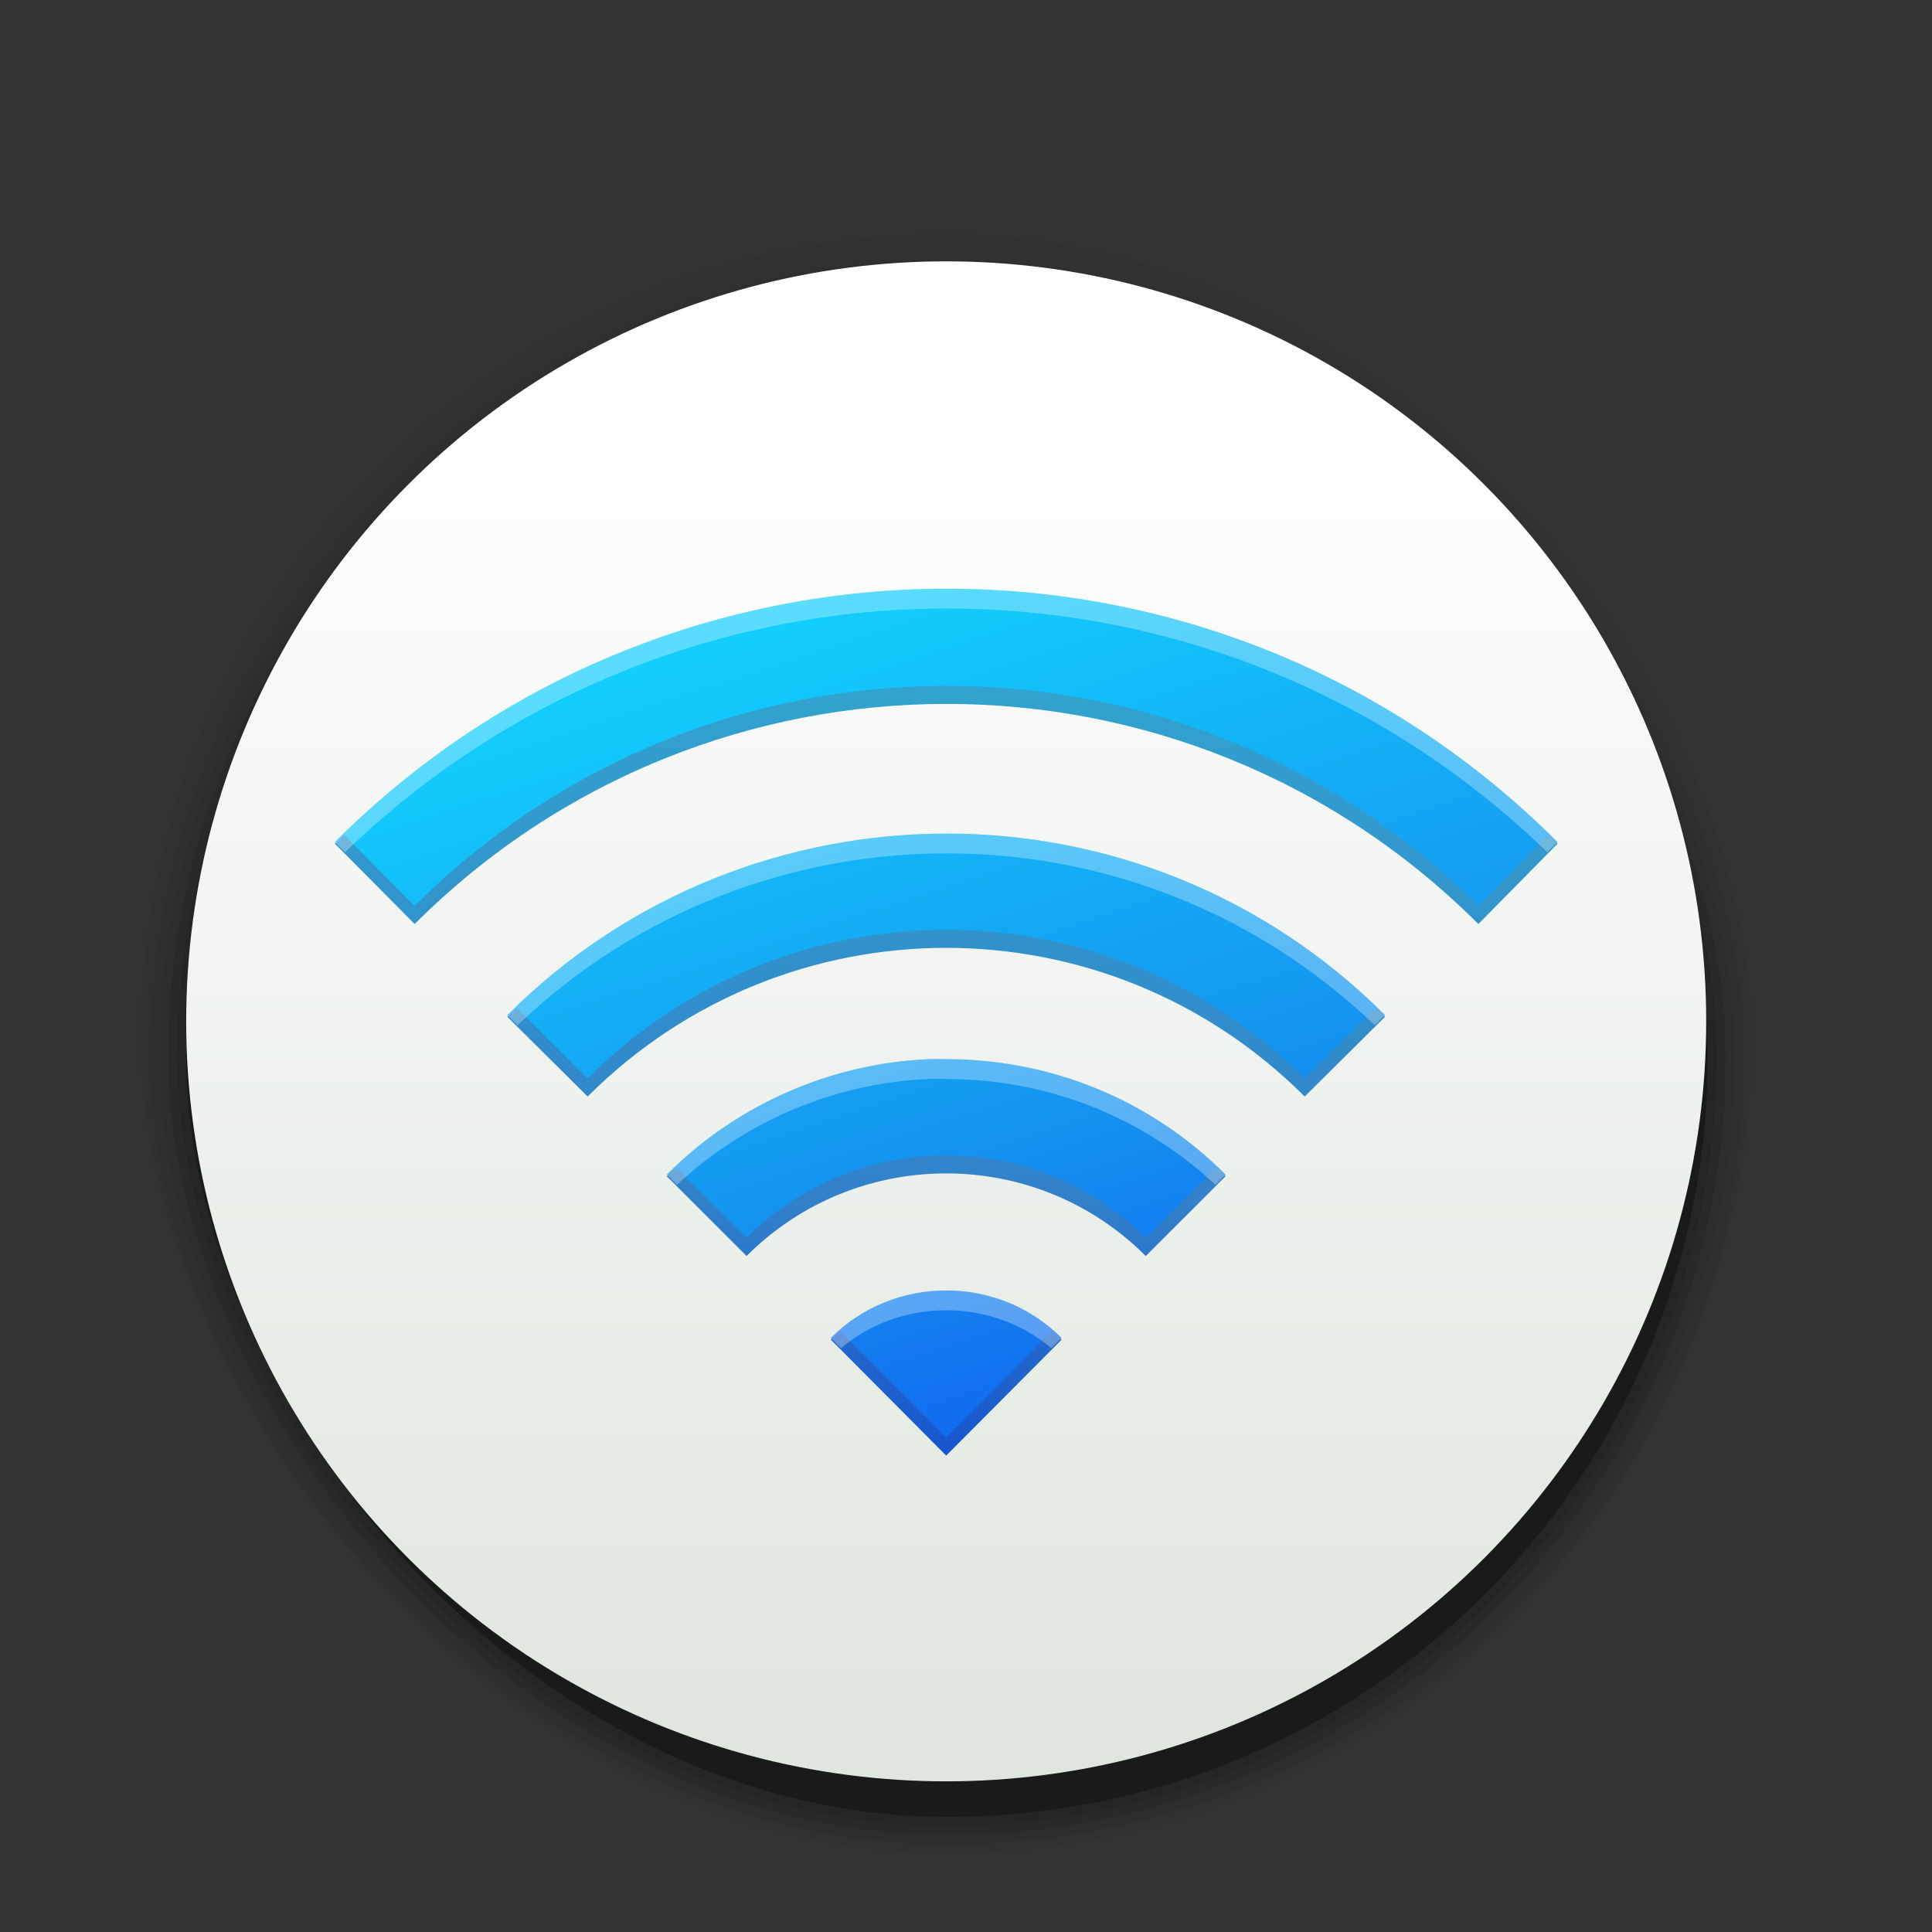 <svg xmlns="http://www.w3.org/2000/svg" xmlns:svg="http://www.w3.org/2000/svg" xmlns:xlink="http://www.w3.org/1999/xlink" id="svg2" width="48" height="48" version="1.1"><rect width="100%" height="100%" fill="#333333" stroke="none"/><defs id="defs4"><linearGradient id="linearGradient4539"><stop id="stop4541" offset="0" stop-color="#dfe6df" stop-opacity="1"/><stop id="stop4543" offset="1" stop-color="#fefefe" stop-opacity="1"/></linearGradient><linearGradient id="linearGradient4512"><stop id="stop4514" offset="0" stop-color="#1753ce" stop-opacity="1"/><stop id="stop4516" offset=".335" stop-color="#3181ca" stop-opacity="1"/><stop id="stop4518" offset="1" stop-color="#32a3ce" stop-opacity="1"/></linearGradient><linearGradient id="linearGradient18196"><stop id="stop18198" offset="0" stop-color="#126af0" stop-opacity="1"/><stop id="stop18200" offset=".335" stop-color="#1494f0" stop-opacity="1"/><stop id="stop18202" offset="1" stop-color="#13cdfc" stop-opacity="1"/></linearGradient><linearGradient id="linearGradient18172"><stop id="stop18174" offset="0" stop-color="#77d9f7" stop-opacity="1"/><stop id="stop18180" offset=".335" stop-color="#4497eb" stop-opacity="1"/><stop id="stop18176" offset="1" stop-color="#a9dcf8" stop-opacity="1"/></linearGradient><linearGradient id="linearGradient18157"><stop id="stop18159" offset="0" stop-color="#f7f8f8" stop-opacity="1"/><stop id="stop18163" offset=".475" stop-color="#e5e6e6" stop-opacity="1"/><stop id="stop18161" offset="1" stop-color="#e4e4e4" stop-opacity="1"/></linearGradient><linearGradient id="linearGradient18149"><stop id="stop18151" offset="0" stop-color="#f7f8f8" stop-opacity="1"/><stop id="stop18153" offset="1" stop-color="#d6d6d6" stop-opacity="1"/></linearGradient><linearGradient id="linearGradient4064"><stop id="stop4066" offset="0" stop-color="#f7f3f7" stop-opacity="1"/><stop id="stop4068" offset=".535" stop-color="#eae3ec" stop-opacity="1"/><stop id="stop4070" offset="1" stop-color="#d6ccdb" stop-opacity="1"/></linearGradient><linearGradient id="linearGradient5088"><stop id="stop5090" offset="0" stop-color="#f7f3f7" stop-opacity="1"/><stop id="stop5094" offset=".6" stop-color="#f7eff7" stop-opacity="1"/><stop id="stop5092" offset="1" stop-color="#cec3ce" stop-opacity="1"/></linearGradient><linearGradient id="linearGradient5074"><stop id="stop5076" offset="0" stop-color="#f7efff" stop-opacity="1"/><stop id="stop5078" offset="1" stop-color="#c6bac6" stop-opacity="1"/></linearGradient><linearGradient id="linearGradient4321"><stop id="stop4323" offset="0" stop-color="#c6bace" stop-opacity="1"/><stop id="stop4325" offset="1" stop-color="#f7f3f7" stop-opacity="1"/></linearGradient><linearGradient id="linearGradient4313"><stop id="stop4315" offset="0" stop-color="#d2d2d2" stop-opacity="1"/><stop id="stop4317" offset="1" stop-color="#fff" stop-opacity="1"/></linearGradient><linearGradient id="linearGradient3558"><stop id="stop3560" offset="0" stop-color="#ded3d6" stop-opacity="1"/><stop id="stop3562" offset="1" stop-color="#efebef" stop-opacity="1"/></linearGradient><linearGradient id="linearGradient3076"><stop id="stop3078" offset="0" stop-color="#ffe7f7" stop-opacity="1"/><stop id="stop3080" offset="1" stop-color="#ffc3ef" stop-opacity="1"/></linearGradient><linearGradient id="linearGradient3048"><stop id="stop3050" offset="0" stop-color="#c16d16" stop-opacity="1"/><stop id="stop3052" offset="1" stop-color="#ff8e31" stop-opacity="1"/></linearGradient><linearGradient id="linearGradient3119"><stop id="stop3121" offset="0" stop-color="#92948f" stop-opacity="0"/><stop id="stop3123" offset=".428" stop-color="#9b9e98" stop-opacity="1"/><stop id="stop3125" offset="1" stop-color="#939690" stop-opacity="0"/></linearGradient><linearGradient id="linearGradient3073"><stop id="stop3075" offset="0" stop-color="#fff" stop-opacity="0"/><stop id="stop3085" offset=".459" stop-color="#fff" stop-opacity="1"/><stop id="stop3083" offset="1" stop-color="#fff" stop-opacity="0"/></linearGradient><linearGradient id="linearGradient3047"><stop id="stop3049" offset="0" stop-color="#000" stop-opacity="1"/><stop id="stop3055" offset=".061" stop-color="#1a1a1a" stop-opacity="1"/><stop id="stop3057" offset=".165" stop-color="#333" stop-opacity="1"/><stop id="stop3059" offset=".554" stop-color="#4d4d4d" stop-opacity="1"/><stop id="stop3051" offset="1" stop-color="#999" stop-opacity="1"/></linearGradient><linearGradient id="linearGradient3041"><stop id="stop3043" offset="0" stop-color="#1a1a1a" stop-opacity="1"/><stop id="stop3045" offset="1" stop-color="gray" stop-opacity="1"/></linearGradient><linearGradient id="linearGradient3029"><stop id="stop3031" offset="0" stop-color="#333" stop-opacity="1"/><stop id="stop3033" offset="1" stop-color="#e0e0dd" stop-opacity="0"/></linearGradient><linearGradient id="linearGradient3035" x1="35.355" x2="35.355" y1="1030.362" y2="975.333" gradientTransform="matrix(1.164,0,0,1.164,-7.863,-164.236)" gradientUnits="userSpaceOnUse" xlink:href="#linearGradient3029"/><linearGradient id="linearGradient3039" x1="35.355" x2="35.355" y1="1030.362" y2="975.333" gradientTransform="matrix(1.122,0,0,1.122,-5.85,-122.188)" gradientUnits="userSpaceOnUse" xlink:href="#linearGradient3041"/><linearGradient id="linearGradient3053" x1="40" x2="39.286" y1="1043.434" y2="972.333" gradientUnits="userSpaceOnUse" xlink:href="#linearGradient3047"/><linearGradient id="linearGradient3113" x1="14.869" x2="24.527" y1="978.904" y2="969.247" gradientTransform="translate(0,-956.362)" gradientUnits="userSpaceOnUse" xlink:href="#linearGradient3073"/><linearGradient id="linearGradient3115" x1="15.152" x2="26.264" y1="978.621" y2="967.509" gradientTransform="matrix(-1,0,0,1,96,-956.362)" gradientUnits="userSpaceOnUse" xlink:href="#linearGradient3073"/><linearGradient id="linearGradient3117" x1="13.132" x2="25.55" y1="980.641" y2="967.866" gradientTransform="translate(0,-956.362)" gradientUnits="userSpaceOnUse" xlink:href="#linearGradient3119"/><linearGradient id="linearGradient3129" x1="13.132" x2="25.55" y1="980.641" y2="967.866" gradientTransform="matrix(-1,0,0,1,96,0)" gradientUnits="userSpaceOnUse" xlink:href="#linearGradient3119"/><linearGradient id="linearGradient3054" x1="49.268" x2="49.268" y1="996.573" y2="1045.863" gradientUnits="userSpaceOnUse" xlink:href="#linearGradient3048"/><linearGradient id="linearGradient3058" x1="115.803" x2="115.803" y1="985.472" y2="1033.554" gradientUnits="userSpaceOnUse" xlink:href="#linearGradient3048"/><linearGradient id="linearGradient3055" x1="115.803" x2="115.803" y1="985.472" y2="1025.364" gradientTransform="matrix(1.414,0,0,1.414,-119.787,-419.055)" gradientUnits="userSpaceOnUse" xlink:href="#linearGradient3076"/><linearGradient id="linearGradient3086" x1="115.803" x2="115.803" y1="985.472" y2="1025.364" gradientTransform="matrix(1.414,0,0,1.414,-119.787,-417.126)" gradientUnits="userSpaceOnUse" xlink:href="#linearGradient3076"/><linearGradient id="linearGradient3091" x1="115.803" x2="115.803" y1="985.472" y2="1025.364" gradientTransform="matrix(1.414,0,0,1.414,-119.787,-418.126)" gradientUnits="userSpaceOnUse" xlink:href="#linearGradient3076"/><linearGradient id="linearGradient3093" x1="115.803" x2="115.803" y1="985.472" y2="1025.364" gradientTransform="matrix(1.414,0,0,1.414,-119.787,-1375.417)" gradientUnits="userSpaceOnUse" xlink:href="#linearGradient3076"/><linearGradient id="linearGradient3564" x1="93.242" x2="93.242" y1="1027.262" y2="980.726" gradientUnits="userSpaceOnUse" xlink:href="#linearGradient3558"/><linearGradient id="linearGradient4350" x1="93.242" x2="93.242" y1="1027.262" y2="980.726" gradientUnits="userSpaceOnUse" xlink:href="#linearGradient3558"/><linearGradient id="linearGradient3613" x1="48" x2="48" y1="20.221" y2="138.661" gradientUnits="userSpaceOnUse" xlink:href="#linearGradient3737"/><linearGradient id="linearGradient3737"><stop id="stop3739" offset="0" stop-color="#fff" stop-opacity="1"/><stop id="stop3741" offset="1" stop-color="#fff" stop-opacity="0"/></linearGradient><clipPath id="clipPath4355"><rect id="rect4357" width="84" height="80" x="6" y="6" fill="#fff" fill-opacity="1" fill-rule="nonzero" stroke="none" rx="6" ry="6"/></clipPath><filter id="filter3794" width="1.384" height="1.384" x="-.192" y="-.192" color-interpolation-filters="sRGB"><feGaussianBlur id="feGaussianBlur3796" stdDeviation="5.28"/></filter><linearGradient id="linearGradient3155" x1="48" x2="48" y1="20.221" y2="138.661" gradientUnits="userSpaceOnUse" xlink:href="#linearGradient3737"/><linearGradient id="linearGradient3613-9" x1="48" x2="48" y1="20.221" y2="138.661" gradientUnits="userSpaceOnUse" xlink:href="#linearGradient3737-7"/><linearGradient id="linearGradient3737-7"><stop id="stop3739-5" offset="0" stop-color="#fff" stop-opacity="1"/><stop id="stop3741-8" offset="1" stop-color="#fff" stop-opacity="0"/></linearGradient><clipPath id="clipPath4355-8"><rect id="rect4357-5" width="84" height="80" x="6" y="6" fill="#fff" fill-opacity="1" fill-rule="nonzero" stroke="none" rx="6" ry="6"/></clipPath><filter id="filter3794-7" width="1.384" height="1.384" x="-.192" y="-.192" color-interpolation-filters="sRGB"><feGaussianBlur id="feGaussianBlur3796-7" stdDeviation="5.28"/></filter><linearGradient id="linearGradient3026" x1="32.251" x2="32.251" y1="6.132" y2="90.239" gradientTransform="matrix(1.024,0,0,1.012,-1.143,-98.071)" gradientUnits="userSpaceOnUse" xlink:href="#ButtonShadow-0"/><linearGradient id="ButtonShadow-0" x1="45.448" x2="45.448" y1="92.54" y2="7.017" gradientTransform="matrix(1.006,0,0,0.994,100,0)" gradientUnits="userSpaceOnUse"><stop id="stop3750-8" offset="0" stop-color="#000" stop-opacity="1"/><stop id="stop3752-5" offset="1" stop-color="#000" stop-opacity=".588"/></linearGradient><linearGradient id="linearGradient3780" x1="32.251" x2="32.251" y1="6.132" y2="90.239" gradientTransform="matrix(1.024,0,0,1.012,-1.143,-98.071)" gradientUnits="userSpaceOnUse" xlink:href="#ButtonShadow-0"/><linearGradient id="linearGradient3180" x1="45.448" x2="45.448" y1="92.54" y2="7.017" gradientTransform="matrix(1.006,0,0,0.994,100,0)" gradientUnits="userSpaceOnUse"><stop id="stop3182" offset="0" stop-color="#000" stop-opacity="1"/><stop id="stop3184" offset="1" stop-color="#000" stop-opacity=".588"/></linearGradient><linearGradient id="linearGradient3772" x1="32.251" x2="32.251" y1="6.132" y2="90.239" gradientTransform="matrix(1.024,0,0,1.012,-1.143,-98.071)" gradientUnits="userSpaceOnUse" xlink:href="#ButtonShadow-0"/><linearGradient id="linearGradient3187" x1="45.448" x2="45.448" y1="92.54" y2="7.017" gradientTransform="matrix(1.006,0,0,0.994,100,0)" gradientUnits="userSpaceOnUse"><stop id="stop3189" offset="0" stop-color="#000" stop-opacity="1"/><stop id="stop3191" offset="1" stop-color="#000" stop-opacity=".588"/></linearGradient><linearGradient id="linearGradient3725" x1="32.251" x2="32.251" y1="6.132" y2="90.239" gradientTransform="matrix(1.024,0,0,1.012,-1.143,-98.071)" gradientUnits="userSpaceOnUse" xlink:href="#ButtonShadow-0"/><linearGradient id="linearGradient3194" x1="45.448" x2="45.448" y1="92.54" y2="7.017" gradientTransform="matrix(1.006,0,0,0.994,100,0)" gradientUnits="userSpaceOnUse"><stop id="stop3196" offset="0" stop-color="#000" stop-opacity="1"/><stop id="stop3198" offset="1" stop-color="#000" stop-opacity=".588"/></linearGradient><linearGradient id="linearGradient3721" x1="32.251" x2="32.251" y1="6.132" y2="90.239" gradientTransform="translate(0,-97)" gradientUnits="userSpaceOnUse" xlink:href="#ButtonShadow-0"/><linearGradient id="linearGradient3201" x1="45.448" x2="45.448" y1="92.54" y2="7.017" gradientTransform="matrix(1.006,0,0,0.994,100,0)" gradientUnits="userSpaceOnUse"><stop id="stop3203" offset="0" stop-color="#000" stop-opacity="1"/><stop id="stop3205" offset="1" stop-color="#000" stop-opacity=".588"/></linearGradient><linearGradient id="linearGradient3613-2" x1="48" x2="48" y1="20.221" y2="138.661" gradientUnits="userSpaceOnUse" xlink:href="#linearGradient3737-1"/><linearGradient id="linearGradient3737-1"><stop id="stop3739-3" offset="0" stop-color="#fff" stop-opacity="1"/><stop id="stop3741-7" offset="1" stop-color="#fff" stop-opacity="0"/></linearGradient><clipPath id="clipPath4355-0"><rect id="rect4357-3" width="84" height="80" x="6" y="6" fill="#fff" fill-opacity="1" fill-rule="nonzero" stroke="none" rx="6" ry="6"/></clipPath><filter id="filter3794-73" width="1.384" height="1.384" x="-.192" y="-.192" color-interpolation-filters="sRGB"><feGaussianBlur id="feGaussianBlur3796-0" stdDeviation="5.28"/></filter><linearGradient id="linearGradient3026-1" x1="32.251" x2="32.251" y1="6.132" y2="90.239" gradientTransform="matrix(1.024,0,0,1.012,-1.143,-98.071)" gradientUnits="userSpaceOnUse" xlink:href="#ButtonShadow-0-5"/><linearGradient id="ButtonShadow-0-5" x1="45.448" x2="45.448" y1="92.54" y2="7.017" gradientTransform="matrix(1.006,0,0,0.994,100,0)" gradientUnits="userSpaceOnUse"><stop id="stop3750-8-2" offset="0" stop-color="#000" stop-opacity="1"/><stop id="stop3752-5-7" offset="1" stop-color="#000" stop-opacity=".588"/></linearGradient><linearGradient id="linearGradient3780-7" x1="32.251" x2="32.251" y1="6.132" y2="90.239" gradientTransform="matrix(1.024,0,0,1.012,-1.143,-98.071)" gradientUnits="userSpaceOnUse" xlink:href="#ButtonShadow-0-5"/><linearGradient id="linearGradient3241" x1="45.448" x2="45.448" y1="92.54" y2="7.017" gradientTransform="matrix(1.006,0,0,0.994,100,0)" gradientUnits="userSpaceOnUse"><stop id="stop3243" offset="0" stop-color="#000" stop-opacity="1"/><stop id="stop3245" offset="1" stop-color="#000" stop-opacity=".588"/></linearGradient><linearGradient id="linearGradient3772-5" x1="32.251" x2="32.251" y1="6.132" y2="90.239" gradientTransform="matrix(1.024,0,0,1.012,-1.143,-98.071)" gradientUnits="userSpaceOnUse" xlink:href="#ButtonShadow-0-5"/><linearGradient id="linearGradient3248" x1="45.448" x2="45.448" y1="92.54" y2="7.017" gradientTransform="matrix(1.006,0,0,0.994,100,0)" gradientUnits="userSpaceOnUse"><stop id="stop3250" offset="0" stop-color="#000" stop-opacity="1"/><stop id="stop3252" offset="1" stop-color="#000" stop-opacity=".588"/></linearGradient><linearGradient id="linearGradient3725-9" x1="32.251" x2="32.251" y1="6.132" y2="90.239" gradientTransform="matrix(1.024,0,0,1.012,-1.143,-98.071)" gradientUnits="userSpaceOnUse" xlink:href="#ButtonShadow-0-5"/><linearGradient id="linearGradient3255" x1="45.448" x2="45.448" y1="92.54" y2="7.017" gradientTransform="matrix(1.006,0,0,0.994,100,0)" gradientUnits="userSpaceOnUse"><stop id="stop3257" offset="0" stop-color="#000" stop-opacity="1"/><stop id="stop3259" offset="1" stop-color="#000" stop-opacity=".588"/></linearGradient><linearGradient id="linearGradient3721-0" x1="32.251" x2="32.251" y1="6.132" y2="90.239" gradientTransform="translate(0,-97)" gradientUnits="userSpaceOnUse" xlink:href="#ButtonShadow-0-5"/><linearGradient id="linearGradient3262" x1="45.448" x2="45.448" y1="92.54" y2="7.017" gradientTransform="matrix(1.006,0,0,0.994,100,0)" gradientUnits="userSpaceOnUse"><stop id="stop3264" offset="0" stop-color="#000" stop-opacity="1"/><stop id="stop3266" offset="1" stop-color="#000" stop-opacity=".588"/></linearGradient><linearGradient id="linearGradient3280" x1="48" x2="112.124" y1="82" y2="82.455" gradientTransform="translate(-102.19,953.176)" gradientUnits="userSpaceOnUse" spreadMethod="reflect" xlink:href="#linearGradient4384"/><linearGradient id="linearGradient4384"><stop id="stop4386" offset="0" stop-color="#fff" stop-opacity="1"/><stop id="stop4388" offset="1" stop-color="#fff" stop-opacity="0"/></linearGradient><linearGradient id="linearGradient3284" x1="48" x2="48" y1="88" y2="-40" gradientTransform="matrix(1,0,0,-1,-102.19,1045.176)" gradientUnits="userSpaceOnUse" xlink:href="#linearGradient4384"/><linearGradient id="linearGradient3386"><stop id="stop3388" offset="0" stop-color="#fff" stop-opacity="1"/><stop id="stop3390" offset="1" stop-color="#fff" stop-opacity="0"/></linearGradient><clipPath id="clipPath4165"><rect id="rect4167" width="84" height="84" x="6" y="6" fill="#ff2a2a" fill-opacity="1" fill-rule="nonzero" stroke="none" rx="6" ry="6"/></clipPath><radialGradient id="radialGradient4393" cx="24.821" cy="26.357" r="8.036" fx="24.821" fy="26.357" gradientUnits="userSpaceOnUse" xlink:href="#linearGradient3853"/><linearGradient id="linearGradient3853"><stop id="stop3855" offset="0" stop-color="#e88d01" stop-opacity=".184"/><stop id="stop3863" offset=".5" stop-color="#e58907" stop-opacity=".411"/><stop id="stop4397" offset=".75" stop-color="#e48a0a" stop-opacity=".682"/><stop id="stop3859" offset="1" stop-color="#e4870a" stop-opacity="1"/></linearGradient><radialGradient id="radialGradient4045" cx="43.393" cy="30.464" r="4.107" fx="43.393" fy="30.464" gradientUnits="userSpaceOnUse" xlink:href="#linearGradient3853"/><linearGradient id="linearGradient3401"><stop id="stop3403" offset="0" stop-color="#e88d01" stop-opacity=".184"/><stop id="stop3405" offset=".5" stop-color="#e58907" stop-opacity=".411"/><stop id="stop3407" offset=".75" stop-color="#e48a0a" stop-opacity=".682"/><stop id="stop3409" offset="1" stop-color="#e4870a" stop-opacity="1"/></linearGradient><radialGradient id="radialGradient4047" cx="53.542" cy="24.64" r="2.143" fx="53.542" fy="24.64" gradientUnits="userSpaceOnUse" xlink:href="#linearGradient3698"/><linearGradient id="linearGradient3698"><stop id="stop3700" offset="0" stop-color="#f0a801" stop-opacity=".186"/><stop id="stop3711" offset=".5" stop-color="#f0a801" stop-opacity=".357"/><stop id="stop4395" offset=".75" stop-color="#e8a301" stop-opacity=".837"/><stop id="stop3703" offset="1" stop-color="#e09201" stop-opacity="1"/></linearGradient><radialGradient id="radialGradient4049" cx="62.679" cy="37.607" r="5.357" fx="62.679" fy="37.607" gradientUnits="userSpaceOnUse" xlink:href="#linearGradient3698"/><linearGradient id="linearGradient3418"><stop id="stop3420" offset="0" stop-color="#f0a801" stop-opacity=".186"/><stop id="stop3422" offset=".5" stop-color="#f0a801" stop-opacity=".357"/><stop id="stop3424" offset=".75" stop-color="#e8a301" stop-opacity=".837"/><stop id="stop3426" offset="1" stop-color="#e09201" stop-opacity="1"/></linearGradient><radialGradient id="radialGradient4051" cx="30.529" cy="62.283" r="6.607" fx="30.529" fy="62.283" gradientUnits="userSpaceOnUse" xlink:href="#linearGradient3698"/><linearGradient id="linearGradient3429"><stop id="stop3431" offset="0" stop-color="#f0a801" stop-opacity=".186"/><stop id="stop3433" offset=".5" stop-color="#f0a801" stop-opacity=".357"/><stop id="stop3435" offset=".75" stop-color="#e8a301" stop-opacity=".837"/><stop id="stop3437" offset="1" stop-color="#e09201" stop-opacity="1"/></linearGradient><radialGradient id="radialGradient4053" cx="65.731" cy="71.637" r="8.214" fx="65.731" fy="71.637" gradientUnits="userSpaceOnUse" xlink:href="#linearGradient3853"/><linearGradient id="linearGradient3440"><stop id="stop3442" offset="0" stop-color="#e88d01" stop-opacity=".184"/><stop id="stop3444" offset=".5" stop-color="#e58907" stop-opacity=".411"/><stop id="stop3446" offset=".75" stop-color="#e48a0a" stop-opacity=".682"/><stop id="stop3448" offset="1" stop-color="#e4870a" stop-opacity="1"/></linearGradient><radialGradient id="radialGradient4055" cx="48.796" cy="56.426" r="3.393" fx="48.796" fy="56.426" gradientUnits="userSpaceOnUse" xlink:href="#linearGradient3698"/><linearGradient id="linearGradient3451"><stop id="stop3453" offset="0" stop-color="#f0a801" stop-opacity=".186"/><stop id="stop3455" offset=".5" stop-color="#f0a801" stop-opacity=".357"/><stop id="stop3457" offset=".75" stop-color="#e8a301" stop-opacity=".837"/><stop id="stop3459" offset="1" stop-color="#e09201" stop-opacity="1"/></linearGradient><radialGradient id="radialGradient4125" cx="12.211" cy="77.455" r="7.857" fx="12.211" fy="77.455" gradientUnits="userSpaceOnUse" xlink:href="#linearGradient3853"/><linearGradient id="linearGradient3462"><stop id="stop3464" offset="0" stop-color="#e88d01" stop-opacity=".184"/><stop id="stop3466" offset=".5" stop-color="#e58907" stop-opacity=".411"/><stop id="stop3468" offset=".75" stop-color="#e48a0a" stop-opacity=".682"/><stop id="stop3470" offset="1" stop-color="#e4870a" stop-opacity="1"/></linearGradient><radialGradient id="radialGradient4059" cx="33.899" cy="87.036" r="4.107" fx="33.899" fy="87.036" gradientUnits="userSpaceOnUse" xlink:href="#linearGradient3698"/><linearGradient id="linearGradient3473"><stop id="stop3475" offset="0" stop-color="#f0a801" stop-opacity=".186"/><stop id="stop3477" offset=".5" stop-color="#f0a801" stop-opacity=".357"/><stop id="stop3479" offset=".75" stop-color="#e8a301" stop-opacity=".837"/><stop id="stop3481" offset="1" stop-color="#e09201" stop-opacity="1"/></linearGradient><radialGradient id="radialGradient4061" cx="50.864" cy="86.754" r="5.357" fx="50.864" fy="86.754" gradientUnits="userSpaceOnUse" xlink:href="#linearGradient3698"/><linearGradient id="linearGradient3484"><stop id="stop3486" offset="0" stop-color="#f0a801" stop-opacity=".186"/><stop id="stop3488" offset=".5" stop-color="#f0a801" stop-opacity=".357"/><stop id="stop3490" offset=".75" stop-color="#e8a301" stop-opacity=".837"/><stop id="stop3492" offset="1" stop-color="#e09201" stop-opacity="1"/></linearGradient><radialGradient id="radialGradient4063" cx="73.393" cy="13.679" r="3.571" fx="73.393" fy="13.679" gradientUnits="userSpaceOnUse" xlink:href="#linearGradient3853"/><linearGradient id="linearGradient3495"><stop id="stop3497" offset="0" stop-color="#e88d01" stop-opacity=".184"/><stop id="stop3499" offset=".5" stop-color="#e58907" stop-opacity=".411"/><stop id="stop3501" offset=".75" stop-color="#e48a0a" stop-opacity=".682"/><stop id="stop3503" offset="1" stop-color="#e4870a" stop-opacity="1"/></linearGradient><radialGradient id="radialGradient4065" cx="80.714" cy="25.643" r="9.286" fx="80.714" fy="25.643" gradientUnits="userSpaceOnUse" xlink:href="#linearGradient3698"/><linearGradient id="linearGradient3506"><stop id="stop3508" offset="0" stop-color="#f0a801" stop-opacity=".186"/><stop id="stop3510" offset=".5" stop-color="#f0a801" stop-opacity=".357"/><stop id="stop3512" offset=".75" stop-color="#e8a301" stop-opacity=".837"/><stop id="stop3514" offset="1" stop-color="#e09201" stop-opacity="1"/></linearGradient><radialGradient id="radialGradient4105" cx="78.237" cy="79.565" r="2.143" fx="78.237" fy="79.565" gradientUnits="userSpaceOnUse" xlink:href="#linearGradient3853"/><linearGradient id="linearGradient3517"><stop id="stop3519" offset="0" stop-color="#e88d01" stop-opacity=".184"/><stop id="stop3521" offset=".5" stop-color="#e58907" stop-opacity=".411"/><stop id="stop3523" offset=".75" stop-color="#e48a0a" stop-opacity=".682"/><stop id="stop3525" offset="1" stop-color="#e4870a" stop-opacity="1"/></linearGradient><radialGradient id="radialGradient4102" cx="82.598" cy="69.737" r="4.821" fx="82.598" fy="69.737" gradientUnits="userSpaceOnUse" xlink:href="#linearGradient3698"/><linearGradient id="linearGradient3528"><stop id="stop3530" offset="0" stop-color="#f0a801" stop-opacity=".186"/><stop id="stop3532" offset=".5" stop-color="#f0a801" stop-opacity=".357"/><stop id="stop3534" offset=".75" stop-color="#e8a301" stop-opacity=".837"/><stop id="stop3536" offset="1" stop-color="#e09201" stop-opacity="1"/></linearGradient><radialGradient id="radialGradient4121" cx="12.649" cy="34.283" r="3.214" fx="12.649" fy="34.283" gradientUnits="userSpaceOnUse" xlink:href="#linearGradient3698"/><linearGradient id="linearGradient3539"><stop id="stop3541" offset="0" stop-color="#f0a801" stop-opacity=".186"/><stop id="stop3543" offset=".5" stop-color="#f0a801" stop-opacity=".357"/><stop id="stop3545" offset=".75" stop-color="#e8a301" stop-opacity=".837"/><stop id="stop3547" offset="1" stop-color="#e09201" stop-opacity="1"/></linearGradient><radialGradient id="radialGradient4073" cx="34.688" cy="5.043" r="6.071" fx="34.688" fy="5.043" gradientUnits="userSpaceOnUse" xlink:href="#linearGradient3698"/><linearGradient id="linearGradient3550"><stop id="stop3552" offset="0" stop-color="#f0a801" stop-opacity=".186"/><stop id="stop3554" offset=".5" stop-color="#f0a801" stop-opacity=".357"/><stop id="stop3556" offset=".75" stop-color="#e8a301" stop-opacity=".837"/><stop id="stop3558" offset="1" stop-color="#e09201" stop-opacity="1"/></linearGradient><radialGradient id="radialGradient4119" cx="3.023" cy="17.705" r="7.143" fx="3.023" fy="17.705" gradientTransform="matrix(1,0,0,0.975,0,0.378)" gradientUnits="userSpaceOnUse" xlink:href="#linearGradient3698"/><linearGradient id="linearGradient3561"><stop id="stop3563" offset="0" stop-color="#f0a801" stop-opacity=".186"/><stop id="stop3565" offset=".5" stop-color="#f0a801" stop-opacity=".357"/><stop id="stop3567" offset=".75" stop-color="#e8a301" stop-opacity=".837"/><stop id="stop3569" offset="1" stop-color="#e09201" stop-opacity="1"/></linearGradient><radialGradient id="radialGradient4077" cx="60.239" cy="7.869" r="2.768" fx="60.239" fy="7.869" gradientUnits="userSpaceOnUse" xlink:href="#linearGradient3698"/><linearGradient id="linearGradient3572"><stop id="stop3574" offset="0" stop-color="#f0a801" stop-opacity=".186"/><stop id="stop3576" offset=".5" stop-color="#f0a801" stop-opacity=".357"/><stop id="stop3578" offset=".75" stop-color="#e8a301" stop-opacity=".837"/><stop id="stop3580" offset="1" stop-color="#e09201" stop-opacity="1"/></linearGradient><radialGradient id="radialGradient3327" cx="48" cy="90.172" r="42" fx="48" fy="90.172" gradientTransform="matrix(1.157,0,0,0.996,-109.741,953.373)" gradientUnits="userSpaceOnUse" xlink:href="#linearGradient3737-0"/><linearGradient id="linearGradient3737-0"><stop id="stop3739-3-7" offset="0" stop-color="#fff" stop-opacity="1"/><stop id="stop3741-0" offset="1" stop-color="#fff" stop-opacity="0"/></linearGradient><linearGradient id="linearGradient3330" x1="36.357" x2="36.357" y1="6" y2="63.893" gradientTransform="translate(-102.19,953.176)" gradientUnits="userSpaceOnUse" xlink:href="#linearGradient3737-0"/><linearGradient id="linearGradient3587"><stop id="stop3589" offset="0" stop-color="#fff" stop-opacity="1"/><stop id="stop3591" offset="1" stop-color="#fff" stop-opacity="0"/></linearGradient><linearGradient id="linearGradient3333" x1="48" x2="48" y1="90" y2="5.988" gradientTransform="translate(-30.102,23.186)" gradientUnits="userSpaceOnUse" xlink:href="#linearGradient2841"/><linearGradient id="linearGradient2841"><stop id="stop2843" offset="0" stop-color="#f0bf39" stop-opacity="1"/><stop id="stop2845" offset="1" stop-color="#f8e699" stop-opacity="1"/></linearGradient><linearGradient id="linearGradient3639" x1="48" x2="48" y1="90" y2="5.988" gradientTransform="translate(-102.19,953.176)" gradientUnits="userSpaceOnUse" xlink:href="#linearGradient2841"/><linearGradient id="linearGradient3890" x1="90" x2="48" y1="88" y2="88" gradientUnits="userSpaceOnUse" spreadMethod="reflect" xlink:href="#linearGradient3892"/><linearGradient id="linearGradient3892"><stop id="stop3894" offset="0" stop-color="#000" stop-opacity=".471"/><stop id="stop3896" offset=".118" stop-color="#000" stop-opacity=".392"/><stop id="stop3898" offset=".238" stop-color="#000" stop-opacity=".294"/><stop id="stop3900" offset="1" stop-color="#000" stop-opacity=".157"/></linearGradient><linearGradient id="linearGradient3884" x1="6" x2="24" y1="115" y2="115" gradientTransform="matrix(-1,0,0,1,96,-30)" gradientUnits="userSpaceOnUse" xlink:href="#linearGradient3864"/><linearGradient id="linearGradient3864"><stop id="stop3866" offset="0" stop-color="#fff" stop-opacity=".078"/><stop id="stop3872" offset=".25" stop-color="#fff" stop-opacity=".314"/><stop id="stop3874" offset=".6" stop-color="#fff" stop-opacity="0"/><stop id="stop3868" offset="1" stop-color="#fff" stop-opacity="0"/></linearGradient><linearGradient id="linearGradient3886" x1="6" x2="24" y1="115" y2="115" gradientTransform="translate(0,-30)" gradientUnits="userSpaceOnUse" xlink:href="#linearGradient3864"/><linearGradient id="linearGradient3664"><stop id="stop3666" offset="0" stop-color="#fff" stop-opacity=".078"/><stop id="stop3668" offset=".25" stop-color="#fff" stop-opacity=".314"/><stop id="stop3670" offset=".6" stop-color="#fff" stop-opacity="0"/><stop id="stop3672" offset="1" stop-color="#fff" stop-opacity="0"/></linearGradient><linearGradient id="linearGradient3855" x1="90" x2="48" y1="88" y2="88" gradientTransform="translate(0,40)" gradientUnits="userSpaceOnUse" spreadMethod="reflect" xlink:href="#linearGradient4482"/><linearGradient id="linearGradient4482"><stop id="stop4484" offset="0" stop-color="#fff" stop-opacity=".13"/><stop id="stop4486" offset=".118" stop-color="#424242" stop-opacity=".282"/><stop id="stop4488" offset=".238" stop-color="#2f2f2f" stop-opacity=".305"/><stop id="stop4490" offset="1" stop-color="#000" stop-opacity=".351"/></linearGradient><linearGradient id="linearGradient4384-0"><stop id="stop4386-0" offset="0" stop-color="#fff" stop-opacity="1"/><stop id="stop4388-9" offset="1" stop-color="#fff" stop-opacity="0"/></linearGradient><linearGradient id="linearGradient3890-1" x1="90" x2="48" y1="88" y2="88" gradientUnits="userSpaceOnUse" spreadMethod="reflect" xlink:href="#linearGradient3892-8"/><linearGradient id="linearGradient3892-8"><stop id="stop3894-9" offset="0" stop-color="#000" stop-opacity=".471"/><stop id="stop3896-2" offset=".118" stop-color="#000" stop-opacity=".392"/><stop id="stop3898-6" offset=".238" stop-color="#000" stop-opacity=".294"/><stop id="stop3900-7" offset="1" stop-color="#000" stop-opacity=".157"/></linearGradient><linearGradient id="linearGradient3884-9" x1="6" x2="24" y1="115" y2="115" gradientTransform="matrix(-1,0,0,1,96,-30)" gradientUnits="userSpaceOnUse" xlink:href="#linearGradient3864-6"/><linearGradient id="linearGradient3864-6"><stop id="stop3866-1" offset="0" stop-color="#fff" stop-opacity=".078"/><stop id="stop3872-2" offset=".25" stop-color="#fff" stop-opacity=".314"/><stop id="stop3874-1" offset=".6" stop-color="#fff" stop-opacity="0"/><stop id="stop3868-8" offset="1" stop-color="#fff" stop-opacity="0"/></linearGradient><linearGradient id="linearGradient3886-2" x1="6" x2="24" y1="115" y2="115" gradientTransform="translate(0,-30)" gradientUnits="userSpaceOnUse" xlink:href="#linearGradient3864-6"/><linearGradient id="linearGradient3664-6"><stop id="stop3666-5" offset="0" stop-color="#fff" stop-opacity=".078"/><stop id="stop3668-8" offset=".25" stop-color="#fff" stop-opacity=".314"/><stop id="stop3670-6" offset=".6" stop-color="#fff" stop-opacity="0"/><stop id="stop3672-6" offset="1" stop-color="#fff" stop-opacity="0"/></linearGradient><linearGradient id="linearGradient3855-3" x1="90" x2="48" y1="88" y2="88" gradientTransform="translate(0,40)" gradientUnits="userSpaceOnUse" spreadMethod="reflect" xlink:href="#linearGradient4482-0"/><linearGradient id="linearGradient4482-0"><stop id="stop4484-5" offset="0" stop-color="#fff" stop-opacity=".13"/><stop id="stop4486-2" offset=".118" stop-color="#424242" stop-opacity=".282"/><stop id="stop4488-6" offset=".238" stop-color="#2f2f2f" stop-opacity=".305"/><stop id="stop4490-7" offset="1" stop-color="#000" stop-opacity=".351"/></linearGradient><linearGradient id="linearGradient4384-3"><stop id="stop4386-9" offset="0" stop-color="#fff" stop-opacity="1"/><stop id="stop4388-3" offset="1" stop-color="#fff" stop-opacity="0"/></linearGradient><linearGradient id="linearGradient4311" x1="53.796" x2="53.796" y1="1045.935" y2="976.325" gradientUnits="userSpaceOnUse" xlink:href="#linearGradient4313"/><linearGradient id="linearGradient4319" x1="22.542" x2="22.542" y1="1043.455" y2="965.212" gradientUnits="userSpaceOnUse" xlink:href="#linearGradient4321"/><linearGradient id="linearGradient5082" x1="-45.182" x2="-45.182" y1="78.503" y2="17.145" gradientUnits="userSpaceOnUse" xlink:href="#linearGradient5074"/><radialGradient id="radialGradient5100" cx="-25.282" cy="42.469" r="31.155" fx="-25.282" fy="42.469" gradientTransform="matrix(0.894,-0.894,0.858,0.858,-53.47,-21.188)" gradientUnits="userSpaceOnUse" xlink:href="#linearGradient5088"/><radialGradient id="radialGradient4054" cx="-25.282" cy="42.469" r="31.155" fx="-25.282" fy="42.469" gradientTransform="matrix(0.894,-0.894,0.858,0.858,-53.47,-21.188)" gradientUnits="userSpaceOnUse" xlink:href="#linearGradient5088"/><linearGradient id="linearGradient4072" x1="-43.617" x2="-43.617" y1="22.105" y2="73.565" gradientUnits="userSpaceOnUse" xlink:href="#linearGradient4064"/><linearGradient id="linearGradient18146" x1="53.796" x2="53.796" y1="1045.935" y2="963.692" gradientTransform="translate(0,-956.362)" gradientUnits="userSpaceOnUse" xlink:href="#linearGradient18149"/><linearGradient id="linearGradient18155" x1="53.796" x2="53.796" y1="1045.935" y2="963.058" gradientTransform="translate(0,-956.362)" gradientUnits="userSpaceOnUse" xlink:href="#linearGradient18157"/><linearGradient id="linearGradient18178" x1="50.72" x2="36.631" y1="70.384" y2="27.093" gradientTransform="matrix(0.455,0,0,0.455,1.909,1007.359)" gradientUnits="userSpaceOnUse" xlink:href="#linearGradient18196"/><linearGradient id="linearGradient18186" x1="50.72" x2="36.631" y1="70.384" y2="27.093" gradientTransform="translate(0,957.456)" gradientUnits="userSpaceOnUse" xlink:href="#linearGradient18172"/><linearGradient id="linearGradient18188" x1="50.72" x2="36.631" y1="70.384" y2="27.093" gradientUnits="userSpaceOnUse" xlink:href="#linearGradient18172"/><linearGradient id="linearGradient18193" x1="53.796" x2="53.796" y1="1045.935" y2="963.692" gradientTransform="matrix(0.952,0,0,0.952,2.286,47.827)" gradientUnits="userSpaceOnUse" xlink:href="#linearGradient4313"/><linearGradient id="linearGradient4510" x1="48.091" x2="48.091" y1="1028.725" y2="985.615" gradientTransform="matrix(0.455,0,0,0.455,1.909,572.159)" gradientUnits="userSpaceOnUse" xlink:href="#linearGradient4512"/><linearGradient id="linearGradient4545" x1="56.151" x2="56.151" y1="1042.581" y2="971.215" gradientTransform="matrix(0.455,0,0,0.455,1.909,572.614)" gradientUnits="userSpaceOnUse" xlink:href="#linearGradient4539"/></defs><g id="layer1" transform="translate(0,-1004.362)"><g id="g4500" transform="matrix(0.989,0,0,0.989,0.04,11.879)"><rect id="rect3826" width="40.458" height="40.458" x="3.5" y="1009.404" fill="#000" fill-opacity="1" stroke="none" opacity=".05" rx="20.229" ry="20.229"/><g id="g4532" transform="matrix(0.455,0,0,0.455,1.909,572.614)"><rect id="rect3824" width="88" height="88" x="4" y="961.362" fill="#000" fill-opacity="1" stroke="none" opacity=".05" rx="44" ry="44"/><rect id="rect3822" width="87" height="87" x="4.5" y="961.862" fill="#000" fill-opacity="1" stroke="none" opacity=".05" rx="43.5" ry="43.5"/><rect id="rect3820" width="86" height="86" x="5" y="962.362" fill="#000" fill-opacity="1" stroke="none" opacity=".1" rx="43" ry="43"/><rect id="rect3818" width="85" height="85" x="5.5" y="962.862" fill="#000" fill-opacity="1" stroke="none" opacity=".1" rx="42.5" ry="42.5"/><rect id="rect3131" width="84" height="84" x="6" y="963.362" fill="#000" fill-opacity="1" stroke="none" opacity=".3" rx="42" ry="42"/></g><circle id="path4525" cx="23.729" cy="1029.179" r="19.092" fill="url(#linearGradient4545)" fill-opacity="1" stroke="none" opacity="1"/><path id="path18113" fill="url(#linearGradient18178)" fill-opacity="1" stroke="none" d="m 23.743,1018.311 c -5.56,0 -11.128,2.122 -15.371,6.364 l 2.003,2.017 c 7.379,-7.37 19.345,-7.375 26.721,0 l 1.989,-2.017 c -4.242,-4.242 -9.782,-6.364 -15.342,-6.364 z m 0,6.151 c -3.989,0 -7.994,1.517 -11.038,4.56 l 2.017,2.003 c 4.98,-4.98 13.033,-4.98 18.013,0 l 2.017,-2.003 c -3.043,-3.043 -7.021,-4.56 -11.009,-4.56 z m -0.483,5.668 c -2.379,0.114 -4.733,1.082 -6.549,2.898 l 2.003,2.003 c 2.767,-2.767 7.262,-2.767 10.029,0 l 2.003,-2.003 c -1.937,-1.937 -4.465,-2.898 -7.003,-2.898 -0.159,0 -0.324,-0.01 -0.483,0 z m 0.469,5.81 c -1.05,0 -2.097,0.392 -2.898,1.193 l 2.898,2.912 2.898,-2.912 c -0.801,-0.801 -1.848,-1.193 -2.898,-1.193 z" opacity="1"/><path id="path4504" fill="url(#linearGradient4510)" fill-opacity="1" stroke="none" d="m 23.737,1020.751 c -4.836,6e-4 -9.672,1.844 -13.361,5.529 l -1.77,-1.784 c -0.077,0.075 -0.157,0.145 -0.233,0.221 l 2.003,2.017 c 7.379,-7.37 19.345,-7.375 26.721,0 l 1.989,-2.017 c -0.076,-0.076 -0.155,-0.146 -0.232,-0.22 l -1.757,1.783 c -3.688,-3.688 -8.524,-5.53 -13.36,-5.529 z m -0.008,6.127 c -3.258,0 -6.516,1.245 -9.006,3.735 l -1.784,-1.77 c -0.078,0.074 -0.157,0.146 -0.234,0.222 l 2.017,2.003 c 4.98,-4.98 13.033,-4.98 18.013,0 l 2.017,-2.003 c -0.076,-0.076 -0.156,-0.148 -0.234,-0.222 l -1.784,1.77 c -2.49,-2.49 -5.748,-3.735 -9.006,-3.735 z m 0,5.666 c -1.816,0 -3.631,0.692 -5.015,2.075 l -1.77,-1.77 c -0.078,0.073 -0.156,0.146 -0.233,0.222 l 2.003,2.003 c 2.767,-2.767 7.262,-2.767 10.029,0 l 2.003,-2.003 c -0.076,-0.076 -0.155,-0.148 -0.234,-0.221 l -1.769,1.77 c -1.383,-1.383 -3.199,-2.075 -5.015,-2.075 z m -2.66,4.417 c -0.081,0.069 -0.162,0.139 -0.238,0.215 l 2.898,2.912 2.898,-2.912 c -0.076,-0.076 -0.157,-0.146 -0.238,-0.215 l -2.66,2.672 -2.66,-2.672 z" opacity="1"/><path id="path18182" fill="#fff" fill-opacity="1" stroke="none" d="m 23.743,1018.311 c -5.56,0 -11.128,2.122 -15.371,6.364 l 0.256,0.256 c 4.209,-4.077 9.664,-6.123 15.115,-6.123 5.451,0 10.878,2.046 15.086,6.123 l 0.256,-0.256 c -4.242,-4.242 -9.782,-6.364 -15.342,-6.364 z m 0,6.151 c -3.989,0 -7.994,1.517 -11.038,4.56 l 0.256,0.256 c 3.011,-2.879 6.902,-4.319 10.782,-4.319 3.88,0 7.745,1.44 10.754,4.319 l 0.256,-0.256 c -3.043,-3.043 -7.021,-4.56 -11.009,-4.56 z m -0.483,5.668 c -2.379,0.114 -4.733,1.082 -6.549,2.898 l 0.256,0.256 c 1.778,-1.656 4.025,-2.548 6.293,-2.656 0.159,-0.01 0.324,0 0.483,0 2.429,0 4.847,0.883 6.748,2.656 l 0.256,-0.256 c -1.937,-1.937 -4.465,-2.898 -7.003,-2.898 -0.159,0 -0.324,-0.01 -0.483,0 z m 0.469,5.81 c -1.05,0 -2.097,0.392 -2.898,1.193 l 0.256,0.256 c 0.761,-0.641 1.702,-0.952 2.642,-0.952 0.94,0 1.881,0.31 2.642,0.952 l 0.256,-0.256 c -0.801,-0.801 -1.848,-1.193 -2.898,-1.193 z" opacity=".3"/></g></g></svg>
